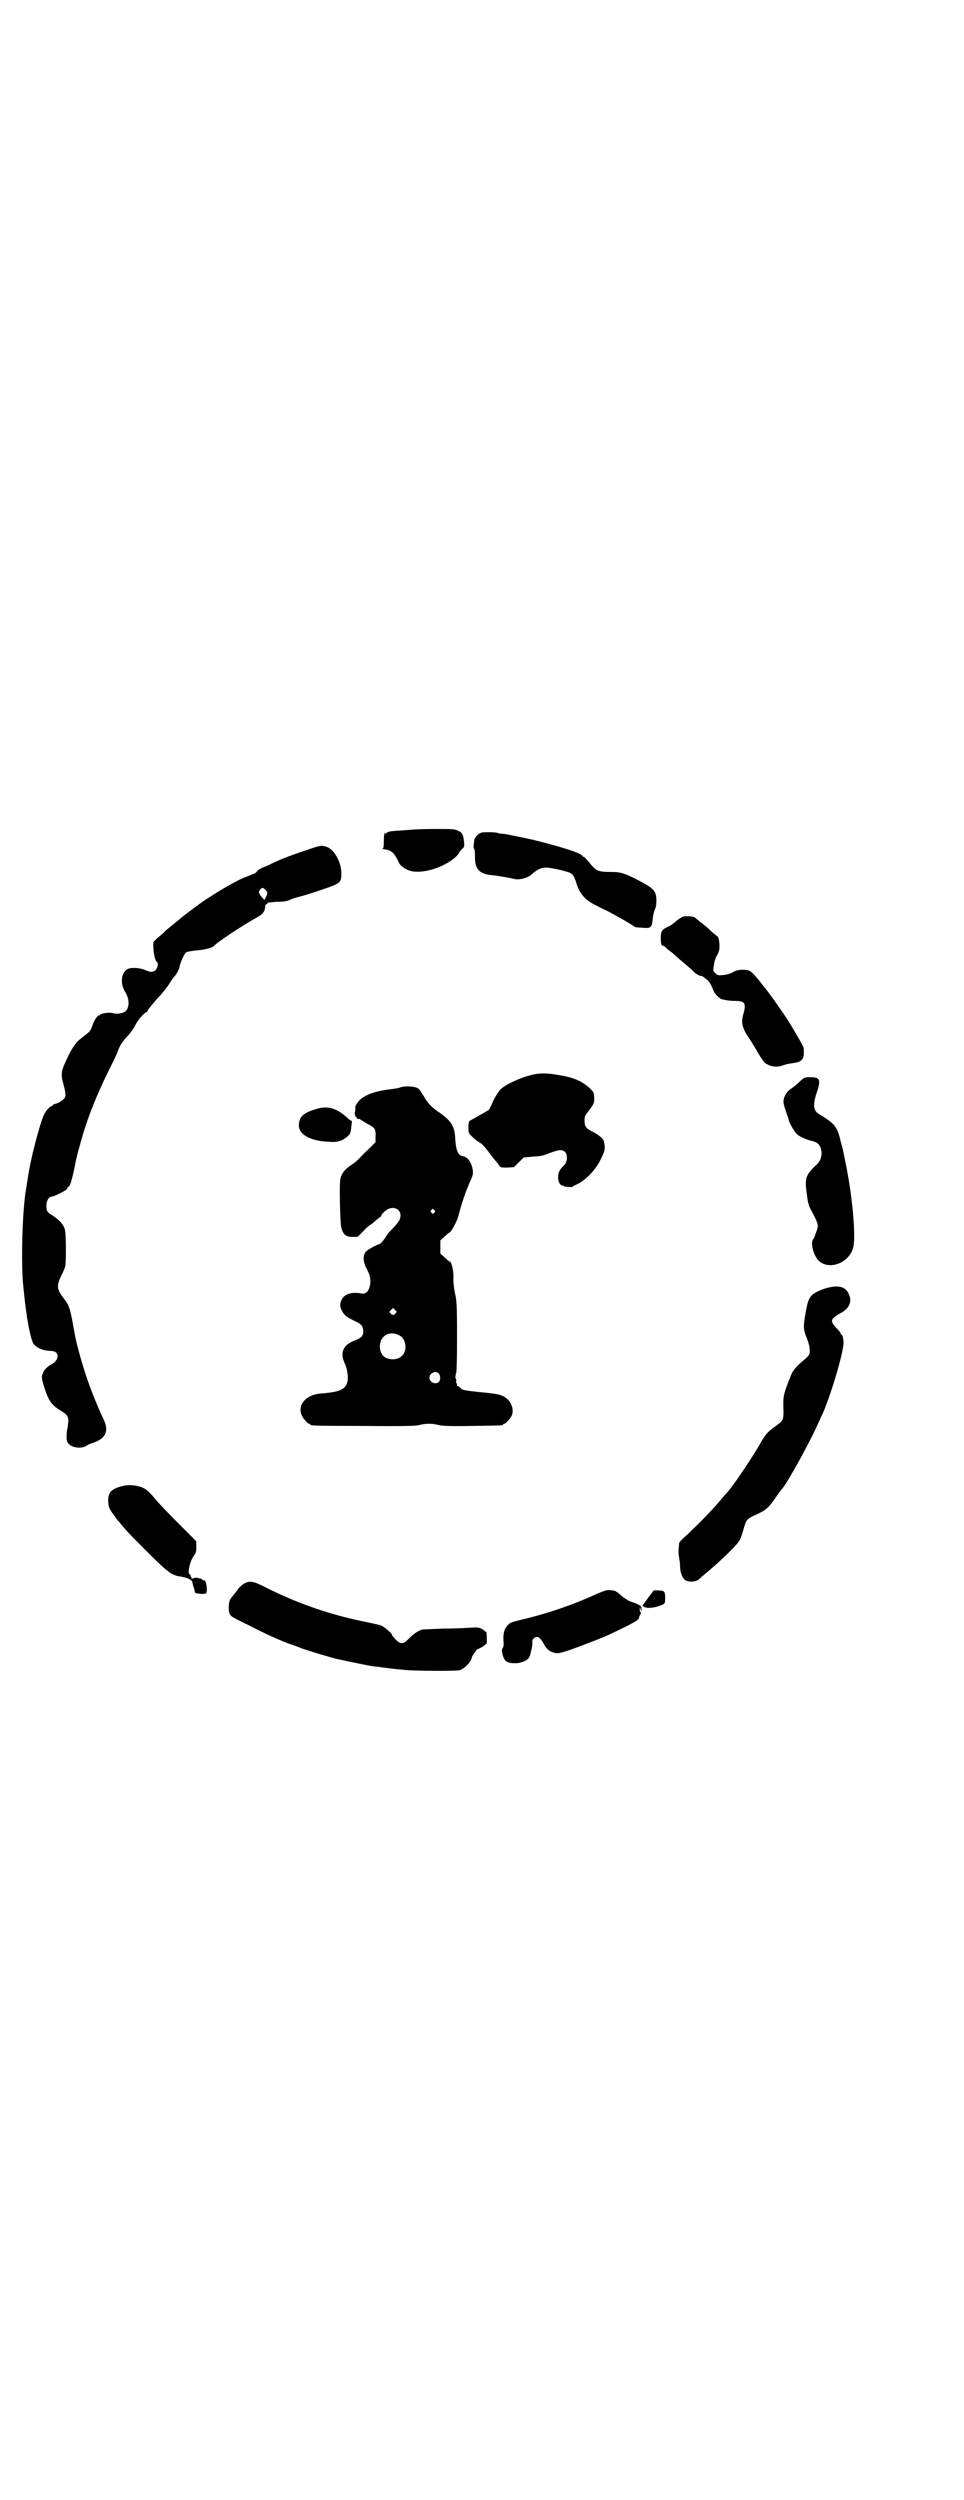 <?xml version="1.0" standalone="no"?>
<!DOCTYPE svg PUBLIC "-//W3C//DTD SVG 20010904//EN"
 "http://www.w3.org/TR/2001/REC-SVG-20010904/DTD/svg10.dtd">
<svg version="1.0" xmlns="http://www.w3.org/2000/svg"
 width="1100pt" height="2850pt" viewBox="0 0 1100 2850"
 preserveAspectRatio="xMidYMid meet">
<g transform="translate(0,2850) scale(0.5,-0.5)"
fill="#000000" stroke="none">
<path d="M948 3809 c-1 0 -12 -1 -26 -2 -31 -2 -36 -2 -41 -7 -2 -2 -3 -2 -2
0 1 2 1 2 -1 1 -1 -1 -2 -8 -2 -18 0 -12 -1 -17 -2 -17 -5 0 0 -2 7 -3 13 -2
20 -9 30 -31 3 -6 14 -14 24 -17 21 -7 60 1 90 20 10 6 23 18 23 21 0 1 3 5 6
8 6 5 6 6 5 17 -2 17 -4 21 -14 25 -8 4 -13 4 -53 4 -24 0 -44 -1 -44 -1z"/>
<path d="M1100 3802 c-9 -2 -18 -12 -18 -20 0 -3 -1 -7 -1 -10 -1 -2 0 -6 1
-7 1 -1 2 -8 2 -15 -1 -31 9 -42 36 -45 12 -1 42 -6 54 -9 12 -3 32 3 40 11
11 10 21 15 32 15 13 0 50 -9 57 -13 5 -3 9 -11 12 -21 7 -25 21 -41 45 -52 9
-5 20 -10 24 -12 18 -9 62 -34 64 -37 1 -1 9 -2 17 -2 19 -2 22 0 24 14 1 14
4 25 7 31 1 2 2 10 2 17 0 22 -6 28 -45 48 -27 14 -38 17 -55 17 -34 0 -37 1
-56 25 -5 6 -10 10 -10 10 -1 -1 -2 0 -2 0 0 7 -44 21 -112 38 -13 3 -61 13
-69 14 -6 0 -12 1 -13 2 -6 2 -29 2 -36 1z"/>
<path d="M703 3763 c-33 -11 -58 -20 -79 -30 -10 -5 -21 -10 -25 -11 -4 -2
-10 -5 -12 -8 -3 -4 -6 -6 -7 -6 -2 0 -4 -1 -5 -2 -1 0 -7 -3 -13 -5 -17 -6
-55 -27 -97 -55 -9 -6 -42 -31 -43 -32 -1 0 -10 -8 -21 -17 -11 -9 -23 -18
-26 -22 -3 -3 -10 -9 -15 -13 -5 -4 -9 -9 -10 -10 -1 -19 3 -42 8 -45 4 -2 2
-14 -3 -19 -6 -5 -12 -5 -25 1 -13 5 -32 6 -40 1 -14 -9 -16 -34 -4 -52 9 -15
10 -32 2 -42 -5 -6 -20 -9 -30 -6 -9 3 -30 -1 -30 -4 0 -2 -1 -2 -1 -1 -3 2
-11 -9 -15 -20 -5 -15 -6 -16 -20 -27 -18 -13 -25 -23 -37 -47 -16 -34 -17
-38 -10 -64 4 -14 5 -24 4 -27 -1 -6 -14 -15 -24 -17 -3 -1 -5 -2 -5 -3 0 -1
-1 -2 -2 -2 -4 0 -12 -9 -17 -18 -10 -21 -32 -104 -38 -149 -1 -5 -2 -11 -2
-14 -9 -40 -13 -153 -9 -217 2 -24 7 -68 9 -77 0 -3 1 -9 2 -14 3 -20 9 -44
12 -50 5 -11 24 -19 41 -19 20 0 21 -20 1 -31 -7 -3 -17 -13 -18 -17 0 -2 -1
-4 -2 -5 -3 -5 -1 -15 5 -33 9 -28 17 -39 38 -51 13 -8 16 -12 16 -24 -1 -5
-1 -12 -2 -15 -1 -3 -2 -11 -2 -18 0 -11 0 -13 6 -19 8 -8 27 -10 38 -4 4 3
11 6 15 7 31 10 39 28 24 57 -13 27 -35 82 -45 117 -7 22 -16 56 -17 63 -1 2
-3 16 -6 31 -6 35 -10 47 -18 57 -20 26 -21 31 -9 57 4 8 8 17 9 21 2 9 2 75
-1 84 -3 11 -12 21 -27 31 -14 9 -15 10 -15 24 0 11 6 20 13 20 3 0 27 11 31
15 2 1 4 3 4 5 0 1 1 2 2 2 4 0 10 22 17 59 1 6 10 40 17 63 13 43 32 90 56
139 10 20 21 42 23 49 6 15 10 21 24 36 6 6 13 17 16 23 5 11 21 29 25 29 1 0
2 2 3 4 0 1 3 5 6 8 2 3 6 8 9 11 2 3 9 11 15 17 6 7 15 18 20 26 5 8 10 15
11 16 3 1 12 19 12 22 0 6 11 31 15 33 2 1 12 3 22 4 17 1 38 6 41 10 5 7 62
45 96 64 15 8 20 14 21 24 0 5 1 7 4 8 1 1 3 2 2 3 0 0 9 1 20 2 15 0 22 1 30
4 5 3 16 6 24 8 8 2 27 8 42 13 51 17 52 18 52 40 0 25 -16 54 -33 60 -12 4
-14 4 -43 -6z m-98 -91 c3 -3 5 -6 5 -8 0 -4 -8 -20 -8 -15 0 1 -1 3 -2 3 -1
0 -3 3 -6 7 -4 7 -4 7 -1 12 5 6 7 6 12 1z"/>
<path d="M1558 3610 c-3 -2 -11 -6 -16 -11 -5 -4 -12 -10 -16 -11 -15 -7 -18
-11 -18 -25 0 -14 1 -19 5 -19 1 0 4 -2 5 -3 2 -2 6 -6 9 -8 3 -2 7 -5 8 -6 1
-1 12 -11 24 -21 12 -10 23 -20 24 -21 1 -3 17 -12 17 -10 0 2 12 -7 17 -12 2
-2 6 -9 9 -16 4 -11 8 -16 17 -23 4 -3 19 -6 35 -6 22 0 25 -6 19 -28 -6 -20
-4 -32 11 -55 8 -11 18 -29 24 -39 10 -16 13 -20 20 -23 10 -6 26 -6 34 -2 3
1 10 3 16 4 22 3 26 5 30 12 3 5 3 16 2 24 -1 5 -25 46 -38 66 -5 8 -12 18
-15 22 -8 12 -23 33 -30 42 -4 5 -12 15 -19 24 -18 22 -21 24 -37 24 -9 0 -15
-1 -23 -6 -6 -3 -16 -6 -22 -6 -10 -1 -12 -1 -17 4 -5 4 -6 5 -4 17 1 9 3 16
7 23 5 9 6 13 6 23 0 11 -3 22 -6 22 0 0 -5 4 -11 9 -5 5 -16 15 -24 21 -8 6
-14 11 -15 12 -2 3 -21 4 -28 2z"/>
<path d="M1221 3251 c-27 -5 -66 -22 -79 -35 -4 -4 -11 -15 -16 -25 -4 -10 -9
-19 -10 -21 -1 -1 -11 -7 -22 -13 -11 -6 -21 -12 -23 -13 -1 -1 -2 -7 -2 -14
0 -13 0 -13 9 -22 5 -5 12 -10 15 -12 7 -4 9 -5 28 -30 5 -7 11 -14 13 -16 1
-1 4 -5 5 -7 3 -5 5 -5 19 -5 l15 1 11 11 11 11 21 2 c18 1 24 2 38 8 21 8 30
9 36 2 6 -7 5 -24 -4 -31 -1 -1 -4 -4 -7 -8 -9 -12 -6 -36 5 -37 0 0 2 -1 4
-2 4 -1 18 -2 18 -1 1 1 6 4 13 7 18 9 40 32 50 52 11 22 13 27 10 40 0 2 -1
5 -1 5 0 5 -12 15 -24 21 -17 8 -20 13 -20 26 0 9 1 12 7 19 15 20 15 20 15
32 0 11 -1 13 -6 19 -18 18 -36 27 -69 33 -28 5 -43 6 -60 3z"/>
<path d="M1826 3235 c-5 -5 -13 -12 -19 -16 -11 -7 -19 -19 -19 -31 0 -4 3
-15 6 -23 3 -9 6 -17 6 -18 0 -5 13 -28 19 -33 5 -5 23 -13 33 -15 13 -3 19
-8 22 -20 3 -13 -1 -25 -10 -34 -25 -23 -28 -31 -23 -65 2 -18 4 -27 8 -35 20
-38 20 -37 13 -56 -2 -7 -5 -13 -6 -14 -7 -8 0 -35 11 -48 23 -24 70 -8 80 28
7 25 -2 124 -19 202 -3 15 -6 30 -7 32 -1 1 -1 5 -2 7 -8 35 -13 42 -50 64
-13 8 -14 21 -6 46 11 32 9 38 -13 38 -14 0 -14 0 -24 -9z"/>
<path d="M914 3221 c-4 -2 -13 -3 -20 -4 -37 -4 -62 -13 -75 -27 -7 -9 -9 -12
-8 -18 0 -4 -1 -8 -1 -8 -1 0 -1 -2 0 -5 0 -3 1 -5 2 -5 1 0 2 -1 2 -3 0 -1 2
-2 4 -2 1 0 4 0 4 -1 1 -1 8 -5 16 -10 18 -9 20 -12 19 -30 l0 -12 -16 -16
c-9 -8 -19 -19 -23 -23 -4 -4 -11 -10 -15 -12 -15 -10 -23 -19 -26 -32 -3 -8
-1 -102 2 -112 4 -16 11 -21 25 -21 l12 0 14 14 c7 8 15 14 16 14 0 0 6 4 11
9 6 5 11 9 12 9 0 0 1 1 1 2 0 3 7 10 13 14 14 9 31 2 31 -13 0 -9 -4 -15 -16
-28 -11 -11 -12 -12 -19 -23 -5 -8 -12 -15 -15 -15 -2 0 -23 -11 -26 -14 -10
-7 -11 -24 -1 -42 8 -15 10 -26 7 -39 -3 -13 -10 -19 -19 -17 -21 4 -38 -1
-44 -12 -6 -10 -6 -17 -1 -27 5 -10 11 -15 28 -23 17 -8 20 -11 21 -24 0 -11
-4 -15 -19 -21 -27 -10 -35 -28 -23 -53 7 -16 9 -36 4 -47 -6 -13 -20 -18 -58
-21 -42 -3 -61 -36 -36 -62 3 -4 7 -7 8 -7 2 0 3 -1 3 -2 0 -2 2 -3 121 -3 96
-1 118 0 128 2 15 4 29 4 44 0 10 -2 25 -3 77 -2 68 1 70 1 70 3 0 1 1 2 3 2
3 0 14 12 17 19 5 11 0 29 -10 37 -11 10 -19 12 -62 16 -38 4 -41 5 -45 9 -2
3 -5 5 -7 5 -1 0 -2 1 -1 3 0 2 0 3 -1 3 -1 0 -1 2 -1 4 1 2 0 5 -1 8 -2 3 -2
4 0 4 2 0 2 1 1 1 -2 1 -2 2 0 6 1 3 2 24 2 85 0 74 -1 82 -5 99 -2 12 -4 24
-3 35 0 17 -5 36 -9 36 -1 0 -6 4 -11 9 l-10 9 0 15 0 15 10 9 c5 5 10 9 11 9
3 0 16 24 19 34 9 34 18 61 30 87 4 10 5 13 4 21 -3 18 -11 30 -23 32 -11 2
-15 13 -17 38 -1 29 -8 41 -34 60 -19 12 -30 24 -38 39 -5 8 -10 16 -12 17 -6
5 -29 7 -41 3z m77 -280 c3 -3 3 -3 0 -6 -3 -3 -3 -3 -6 0 -3 2 -3 3 -1 6 4 4
4 4 7 0z m-88 -235 c-4 -5 -7 -5 -11 -1 -4 4 -4 4 0 8 l5 5 4 -4 c5 -4 5 -5 2
-8z m5 -49 c9 -4 13 -8 16 -18 6 -22 -8 -39 -29 -38 -16 1 -23 7 -27 20 -6 27
15 47 40 36z m93 -88 c4 -4 5 -14 1 -19 -7 -8 -22 -2 -22 9 0 10 14 17 21 10z"/>
<path d="M720 3171 c-28 -8 -38 -18 -38 -37 0 -20 25 -35 66 -37 22 -2 31 1
44 11 6 5 8 8 9 17 1 5 1 12 2 15 0 4 0 5 -1 5 -1 -1 -6 3 -11 8 -24 21 -44
27 -71 18z"/>
<path d="M1893 2765 c-15 -3 -35 -12 -40 -18 -8 -8 -10 -15 -15 -43 -5 -30 -5
-35 4 -57 4 -10 6 -20 6 -26 0 -9 -1 -10 -9 -18 -22 -18 -30 -28 -34 -39 -18
-45 -18 -45 -17 -83 0 -19 -1 -20 -20 -34 -17 -12 -22 -18 -37 -45 -17 -29
-64 -99 -73 -106 -1 -1 -6 -7 -12 -14 -16 -20 -48 -53 -80 -83 -9 -8 -16 -15
-16 -17 -2 -18 -2 -24 0 -34 1 -6 2 -14 2 -18 0 -11 3 -23 9 -30 7 -8 26 -8
35 0 2 2 6 6 10 9 32 26 75 67 81 78 3 4 7 16 10 27 6 21 7 23 27 32 24 11 29
15 45 38 8 12 16 22 17 23 14 17 67 114 83 152 3 6 6 14 9 19 21 50 49 145 47
163 -1 12 -3 17 -6 17 -1 0 -1 1 0 1 0 1 -3 6 -8 11 -13 13 -15 19 -9 25 3 3
10 8 16 11 21 11 27 27 19 44 -7 15 -20 20 -44 15z"/>
<path d="M276 2311 c-22 -6 -29 -14 -29 -31 0 -17 2 -20 20 -44 23 -28 26 -31
65 -70 48 -48 56 -54 72 -59 7 -1 16 -3 20 -4 6 -1 17 -8 15 -11 0 0 1 -5 3
-11 2 -5 3 -11 3 -12 0 -1 6 -2 14 -3 9 0 13 1 12 2 -1 1 0 2 0 2 2 0 1 19 -2
24 -1 2 -2 4 -3 3 -1 -1 -3 0 -5 2 -2 2 -3 3 -3 2 0 0 -2 0 -5 1 -3 1 -6 1 -8
1 -3 -2 -9 -3 -8 -1 1 1 0 2 -1 3 -1 1 -2 2 -1 3 1 1 0 2 -1 2 -7 0 -2 26 7
41 6 8 7 11 7 22 l0 13 -41 41 c-22 22 -44 45 -49 51 -19 23 -26 29 -40 33
-16 4 -29 4 -42 0z"/>
<path d="M558 2090 c-4 -2 -10 -7 -14 -12 -3 -5 -10 -13 -14 -18 -7 -9 -7 -11
-8 -23 0 -16 2 -21 15 -27 5 -3 21 -11 34 -17 32 -17 68 -33 90 -41 10 -3 22
-8 27 -10 14 -5 66 -21 84 -25 28 -6 71 -15 80 -16 6 -1 13 -1 16 -2 7 -1 39
-5 53 -6 26 -3 121 -3 128 -1 12 4 27 20 28 30 0 1 2 4 3 6 2 2 5 6 6 8 1 2 3
4 4 4 1 0 6 3 12 6 l9 7 0 13 c0 10 -1 14 -2 14 -2 0 -3 1 -3 2 0 0 -4 3 -8 5
-7 3 -10 3 -26 2 -11 -1 -37 -2 -60 -2 -23 -1 -44 -2 -47 -2 -9 -2 -19 -8 -31
-20 -15 -16 -22 -15 -37 4 -2 1 -3 4 -3 5 0 2 -15 15 -22 19 -3 2 -18 5 -32 8
-85 17 -155 41 -230 78 -31 16 -39 18 -52 11z"/>
<path d="M1383 2074 c-2 0 -11 -4 -19 -7 -54 -25 -112 -45 -171 -59 -24 -6
-29 -7 -34 -13 -8 -8 -11 -18 -10 -36 1 -9 0 -14 -2 -17 -2 -3 -2 -6 0 -14 4
-16 10 -20 29 -20 13 0 28 6 32 14 3 6 8 30 7 33 -2 5 4 13 10 13 5 0 10 -5
16 -16 7 -13 14 -18 27 -21 6 -1 13 1 32 7 23 8 83 31 94 37 3 1 18 9 33 16
26 13 31 16 32 23 0 1 1 3 3 6 1 2 1 4 0 4 -1 0 -2 3 -2 7 l0 6 2 -6 2 -6 0 7
c0 7 -3 9 -26 17 -5 2 -14 8 -20 13 -5 5 -12 10 -15 11 -8 2 -16 2 -20 1z"/>
<path d="M1479 2057 l-13 -18 5 -3 c8 -4 27 -1 42 6 4 2 5 4 5 13 0 17 -1 18
-14 19 l-12 0 -13 -17z"/>
</g>
</svg>
